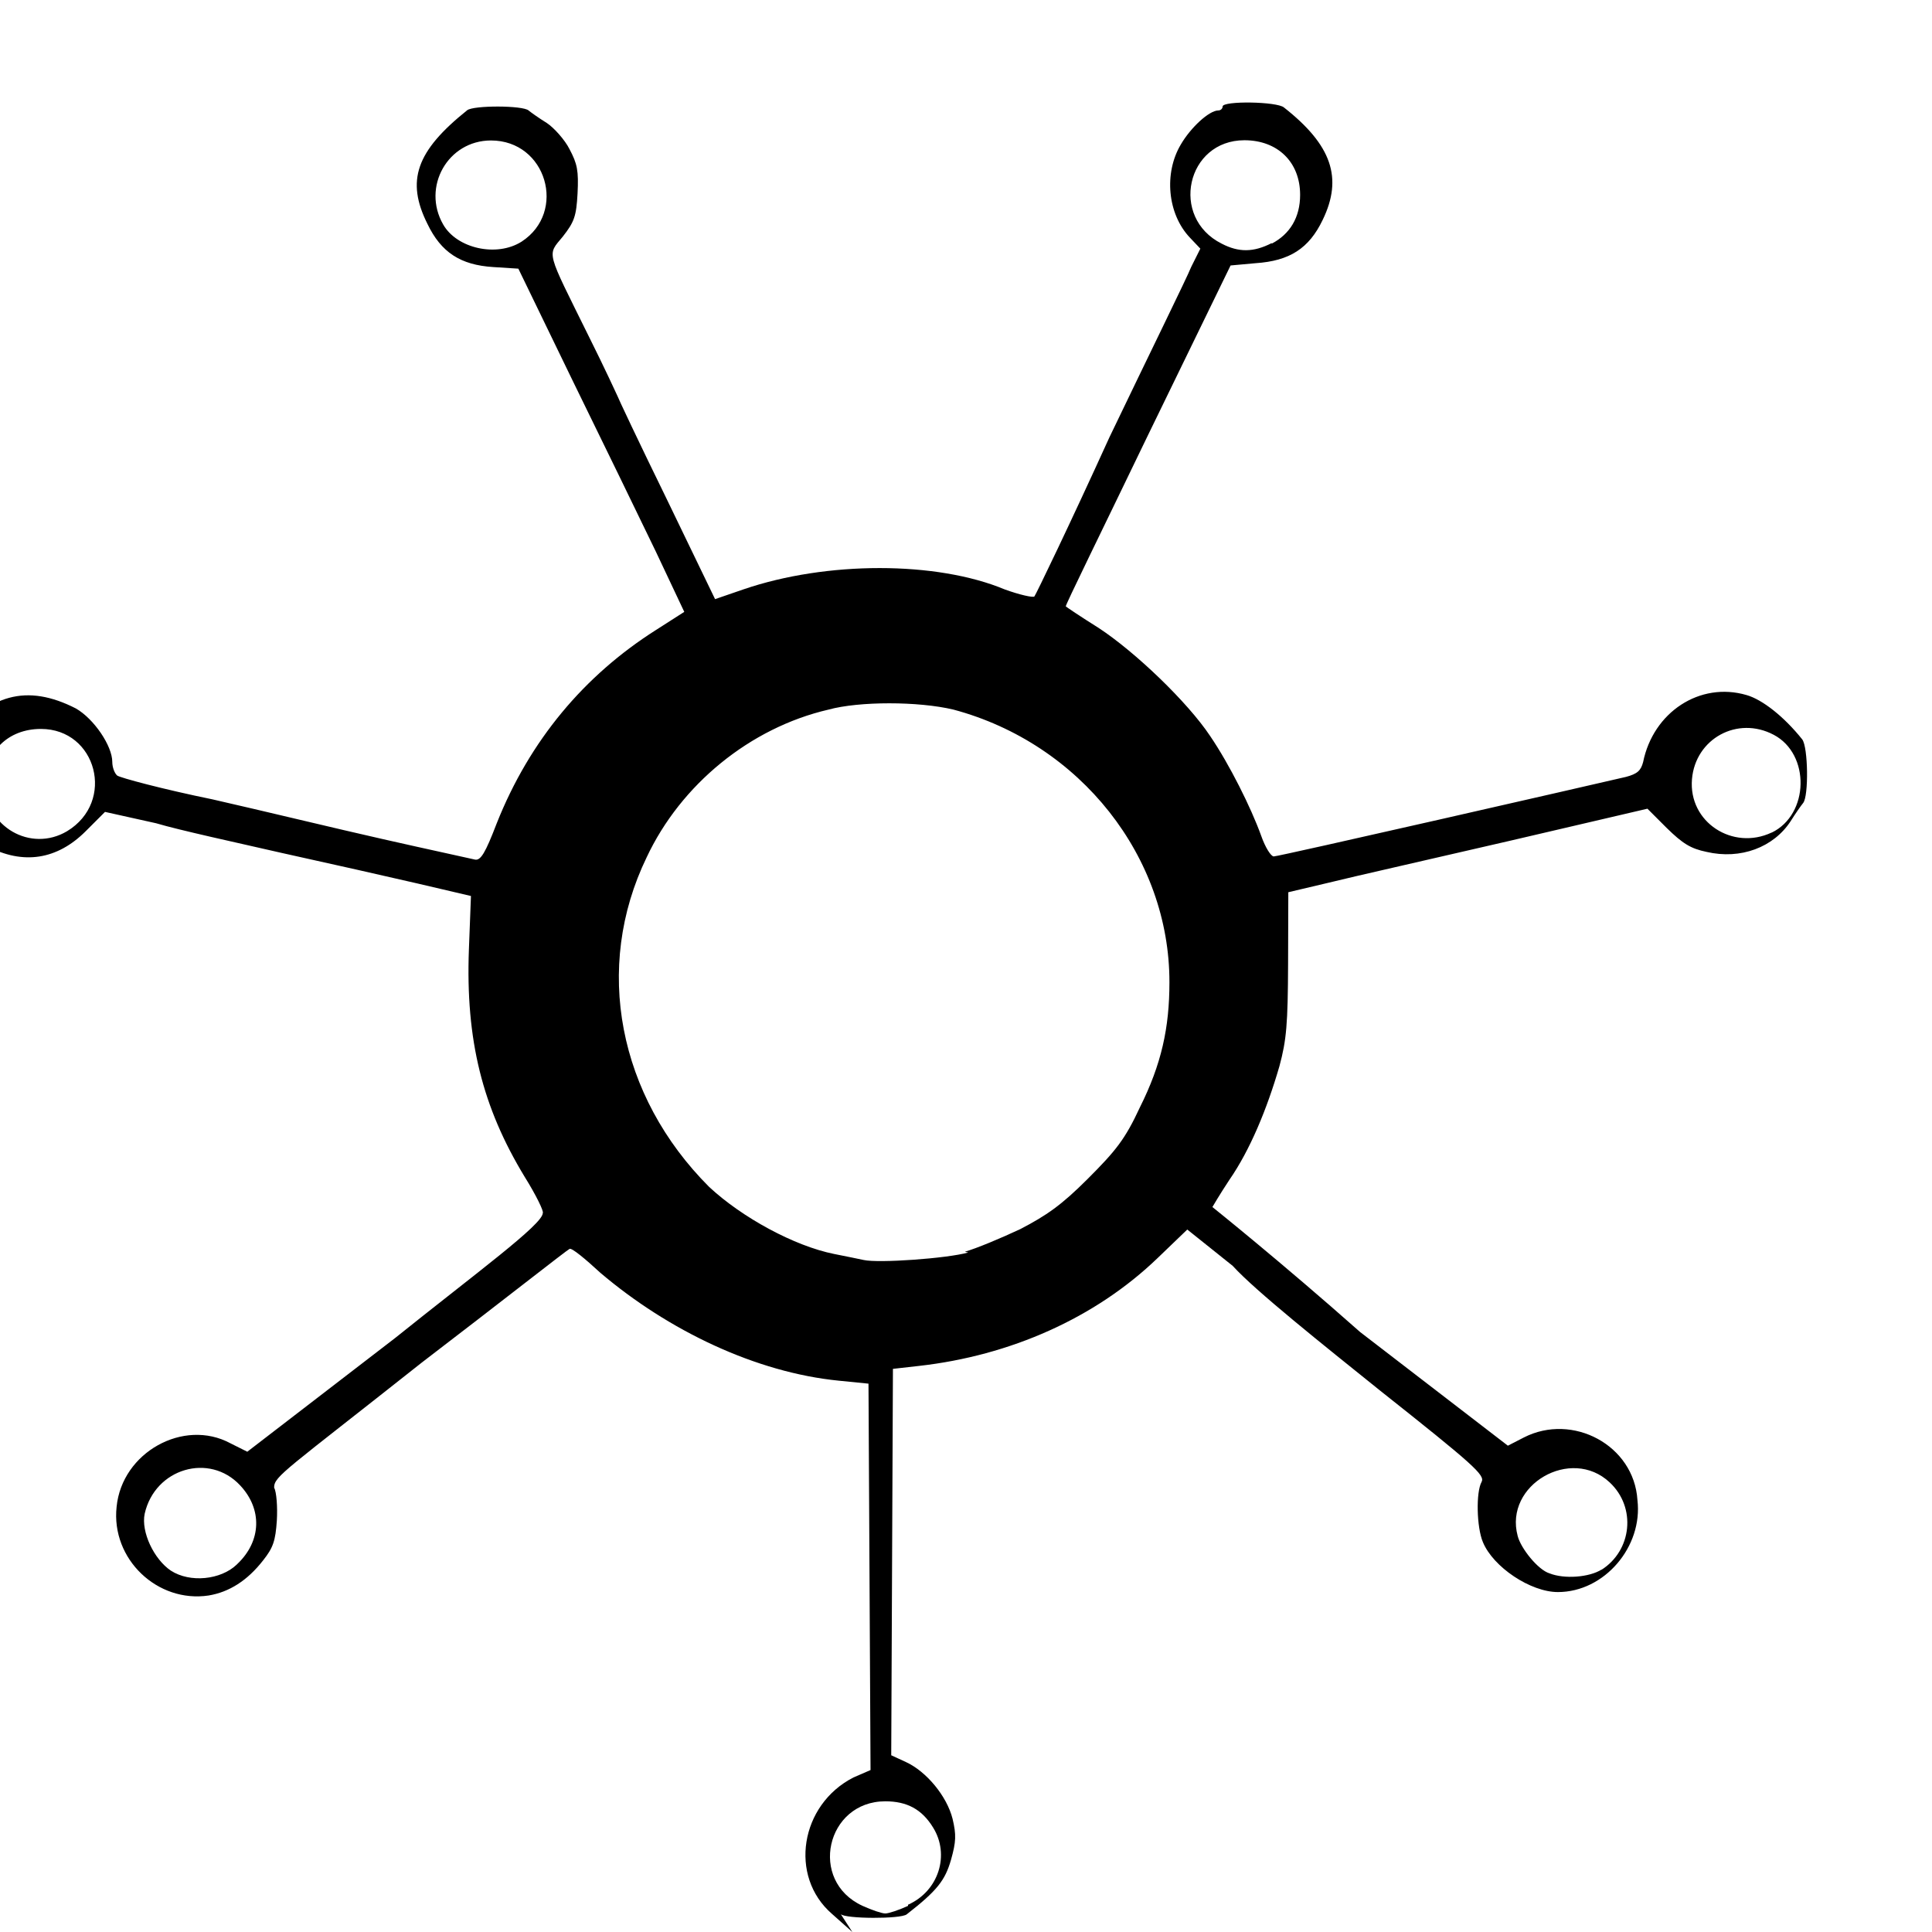 <svg width="16" height="16" version="1.1" viewBox="0 0 16 17" xmlns="http://www.w3.org/2000/svg">
 <g transform="translate(-19 -125)">
  <path d="m26 142c-0.019-0.017-0.1-0.089-0.18-0.16-0.38-0.33-0.28-0.96 0.19-1.2l0.15-0.065-0.018-3.4-0.26-0.026c-0.73-0.072-1.5-0.44-2.1-0.95-0.13-0.12-0.25-0.22-0.27-0.21-0.019 7e-3 -0.62 0.48-1.3 1-1.2 0.95-1.3 1-1.3 1.1 0.021 0.039 0.031 0.17 0.024 0.29-0.012 0.18-0.033 0.24-0.12 0.35-0.14 0.18-0.3 0.28-0.48 0.31-0.45 0.068-0.86-0.32-0.81-0.78 0.047-0.48 0.59-0.78 1-0.56l0.15 0.075 1.3-1c0.71-0.57 1.3-1 1.3-1.1 0.012-0.012-0.06-0.16-0.16-0.32-0.37-0.61-0.52-1.2-0.49-2l0.018-0.47-0.47-0.11c-0.26-0.06-0.79-0.18-1.2-0.27-0.38-0.087-0.9-0.2-1.1-0.26l-0.45-0.1-0.17 0.17c-0.25 0.25-0.55 0.3-0.87 0.13-0.11-0.059-0.29-0.26-0.29-0.33 0-0.022-0.016-0.04-0.035-0.04-0.051 0-0.043-0.48 0.009-0.54 0.33-0.43 0.67-0.52 1.1-0.3 0.16 0.092 0.32 0.33 0.32 0.47 0 0.048 0.02 0.1 0.043 0.12 0.024 0.019 0.4 0.12 0.84 0.21 0.44 0.1 1.1 0.26 1.5 0.35 0.41 0.093 0.77 0.17 0.81 0.18 0.049 8e-3 0.09-0.059 0.19-0.32 0.29-0.73 0.77-1.3 1.4-1.7l0.25-0.16-0.25-0.53c-0.14-0.29-0.47-0.97-0.73-1.5l-0.48-0.99-0.22-0.014c-0.29-0.018-0.46-0.13-0.58-0.38-0.19-0.38-0.1-0.64 0.35-1 0.056-0.044 0.49-0.043 0.54 2e-3 0.023 0.019 0.095 0.07 0.16 0.11 0.065 0.043 0.16 0.15 0.2 0.23 0.069 0.13 0.081 0.19 0.071 0.39-0.011 0.2-0.028 0.25-0.13 0.38-0.14 0.17-0.15 0.11 0.23 0.88 0.14 0.28 0.25 0.52 0.25 0.52 0 6e-3 0.19 0.41 0.43 0.9l0.43 0.89 0.25-0.086c0.73-0.25 1.7-0.25 2.3 1e-3 0.13 0.047 0.25 0.074 0.26 0.061 0.012-0.014 0.31-0.63 0.66-1.4 0.35-0.73 0.68-1.4 0.72-1.5l0.08-0.16-0.091-0.096c-0.2-0.21-0.23-0.57-0.081-0.82 0.087-0.15 0.25-0.3 0.33-0.3 0.021 0 0.038-0.016 0.038-0.035 0-0.051 0.48-0.044 0.54 9e-3 0.42 0.33 0.52 0.62 0.34 0.99-0.12 0.25-0.29 0.36-0.59 0.38l-0.22 0.02-0.73 1.5c-0.4 0.83-0.73 1.5-0.72 1.5 5e-3 5e-3 0.13 0.09 0.29 0.19 0.32 0.21 0.78 0.65 0.98 0.95 0.17 0.25 0.36 0.63 0.45 0.88 0.035 0.1 0.085 0.18 0.11 0.18 0.045 0 2.8-0.63 3.1-0.7 0.1-0.027 0.13-0.055 0.15-0.13 0.089-0.44 0.5-0.71 0.91-0.59 0.14 0.04 0.33 0.19 0.49 0.39 0.052 0.068 0.058 0.5 0.008 0.56-0.019 0.023-0.07 0.096-0.11 0.16-0.15 0.23-0.44 0.34-0.74 0.27-0.14-0.029-0.21-0.073-0.35-0.21l-0.17-0.17-1.2 0.28c-0.69 0.16-1.4 0.32-1.6 0.37l-0.36 0.085-0.002 0.63c-0.002 0.53-0.014 0.67-0.076 0.9-0.11 0.38-0.26 0.74-0.44 1-0.086 0.13-0.15 0.24-0.15 0.24 0.005 4e-3 0.6 0.48 1.3 1.1l1.3 1 0.14-0.072c0.43-0.22 0.97 0.068 1 0.55 0.049 0.41-0.29 0.81-0.7 0.81-0.24 0-0.57-0.22-0.66-0.44-0.055-0.13-0.062-0.44-0.011-0.53 0.031-0.059-0.07-0.15-0.89-0.8-0.51-0.41-1.1-0.88-1.3-1.1l-0.4-0.32-0.26 0.25c-0.55 0.53-1.3 0.86-2.1 0.95l-0.23 0.026-0.015 3.4 0.13 0.06c0.18 0.083 0.36 0.3 0.41 0.5 0.033 0.14 0.031 0.2-0.014 0.36-0.052 0.18-0.12 0.27-0.39 0.48-0.053 0.042-0.54 0.04-0.58-2e-3zm0.49-0.24c0.27-0.12 0.37-0.44 0.22-0.68-0.098-0.16-0.23-0.23-0.42-0.23-0.52 0-0.68 0.7-0.2 0.92 0.081 0.037 0.17 0.067 0.2 0.067 0.029 0 0.12-0.03 0.2-0.067zm-5.9-3c0.21-0.2 0.22-0.48 0.023-0.69-0.27-0.29-0.75-0.15-0.84 0.25-0.033 0.16 0.082 0.4 0.23 0.5 0.17 0.11 0.44 0.081 0.58-0.053zm12 0.054c0.27-0.17 0.31-0.55 0.074-0.77-0.34-0.32-0.93 0.021-0.81 0.47 0.027 0.11 0.18 0.3 0.28 0.33 0.13 0.052 0.35 0.036 0.46-0.034zm-5.6-2.8c0.1-0.028 0.32-0.12 0.49-0.2 0.23-0.12 0.36-0.21 0.59-0.44 0.25-0.25 0.33-0.35 0.46-0.63 0.19-0.38 0.26-0.7 0.26-1.1 0.002-1.1-0.78-2.1-1.9-2.4-0.31-0.074-0.83-0.074-1.1 0-0.69 0.16-1.3 0.66-1.6 1.3-0.47 0.97-0.25 2.1 0.55 2.9 0.29 0.27 0.75 0.52 1.1 0.59 0.1 0.02 0.22 0.044 0.26 0.053 0.13 0.029 0.73-0.013 0.92-0.066zm-7.9-3.7c0.43-0.26 0.26-0.9-0.23-0.9-0.29 0-0.49 0.2-0.49 0.48-3e-4 0.38 0.4 0.61 0.72 0.42zm15 0.012c0.33-0.16 0.34-0.69 0.018-0.86-0.32-0.17-0.69 0.034-0.72 0.39-0.032 0.38 0.36 0.63 0.7 0.47zm-11-5.2c0.4-0.26 0.22-0.89-0.27-0.89-0.38 3.3e-4 -0.61 0.41-0.42 0.74 0.12 0.21 0.47 0.29 0.69 0.15zm6.6 0.018c0.16-0.084 0.25-0.23 0.25-0.43-2.3e-4 -0.29-0.2-0.48-0.49-0.48-0.51 0-0.66 0.68-0.2 0.91 0.15 0.078 0.28 0.077 0.44-5e-3z" stroke-width=".035"/>
 </g>
</svg>
